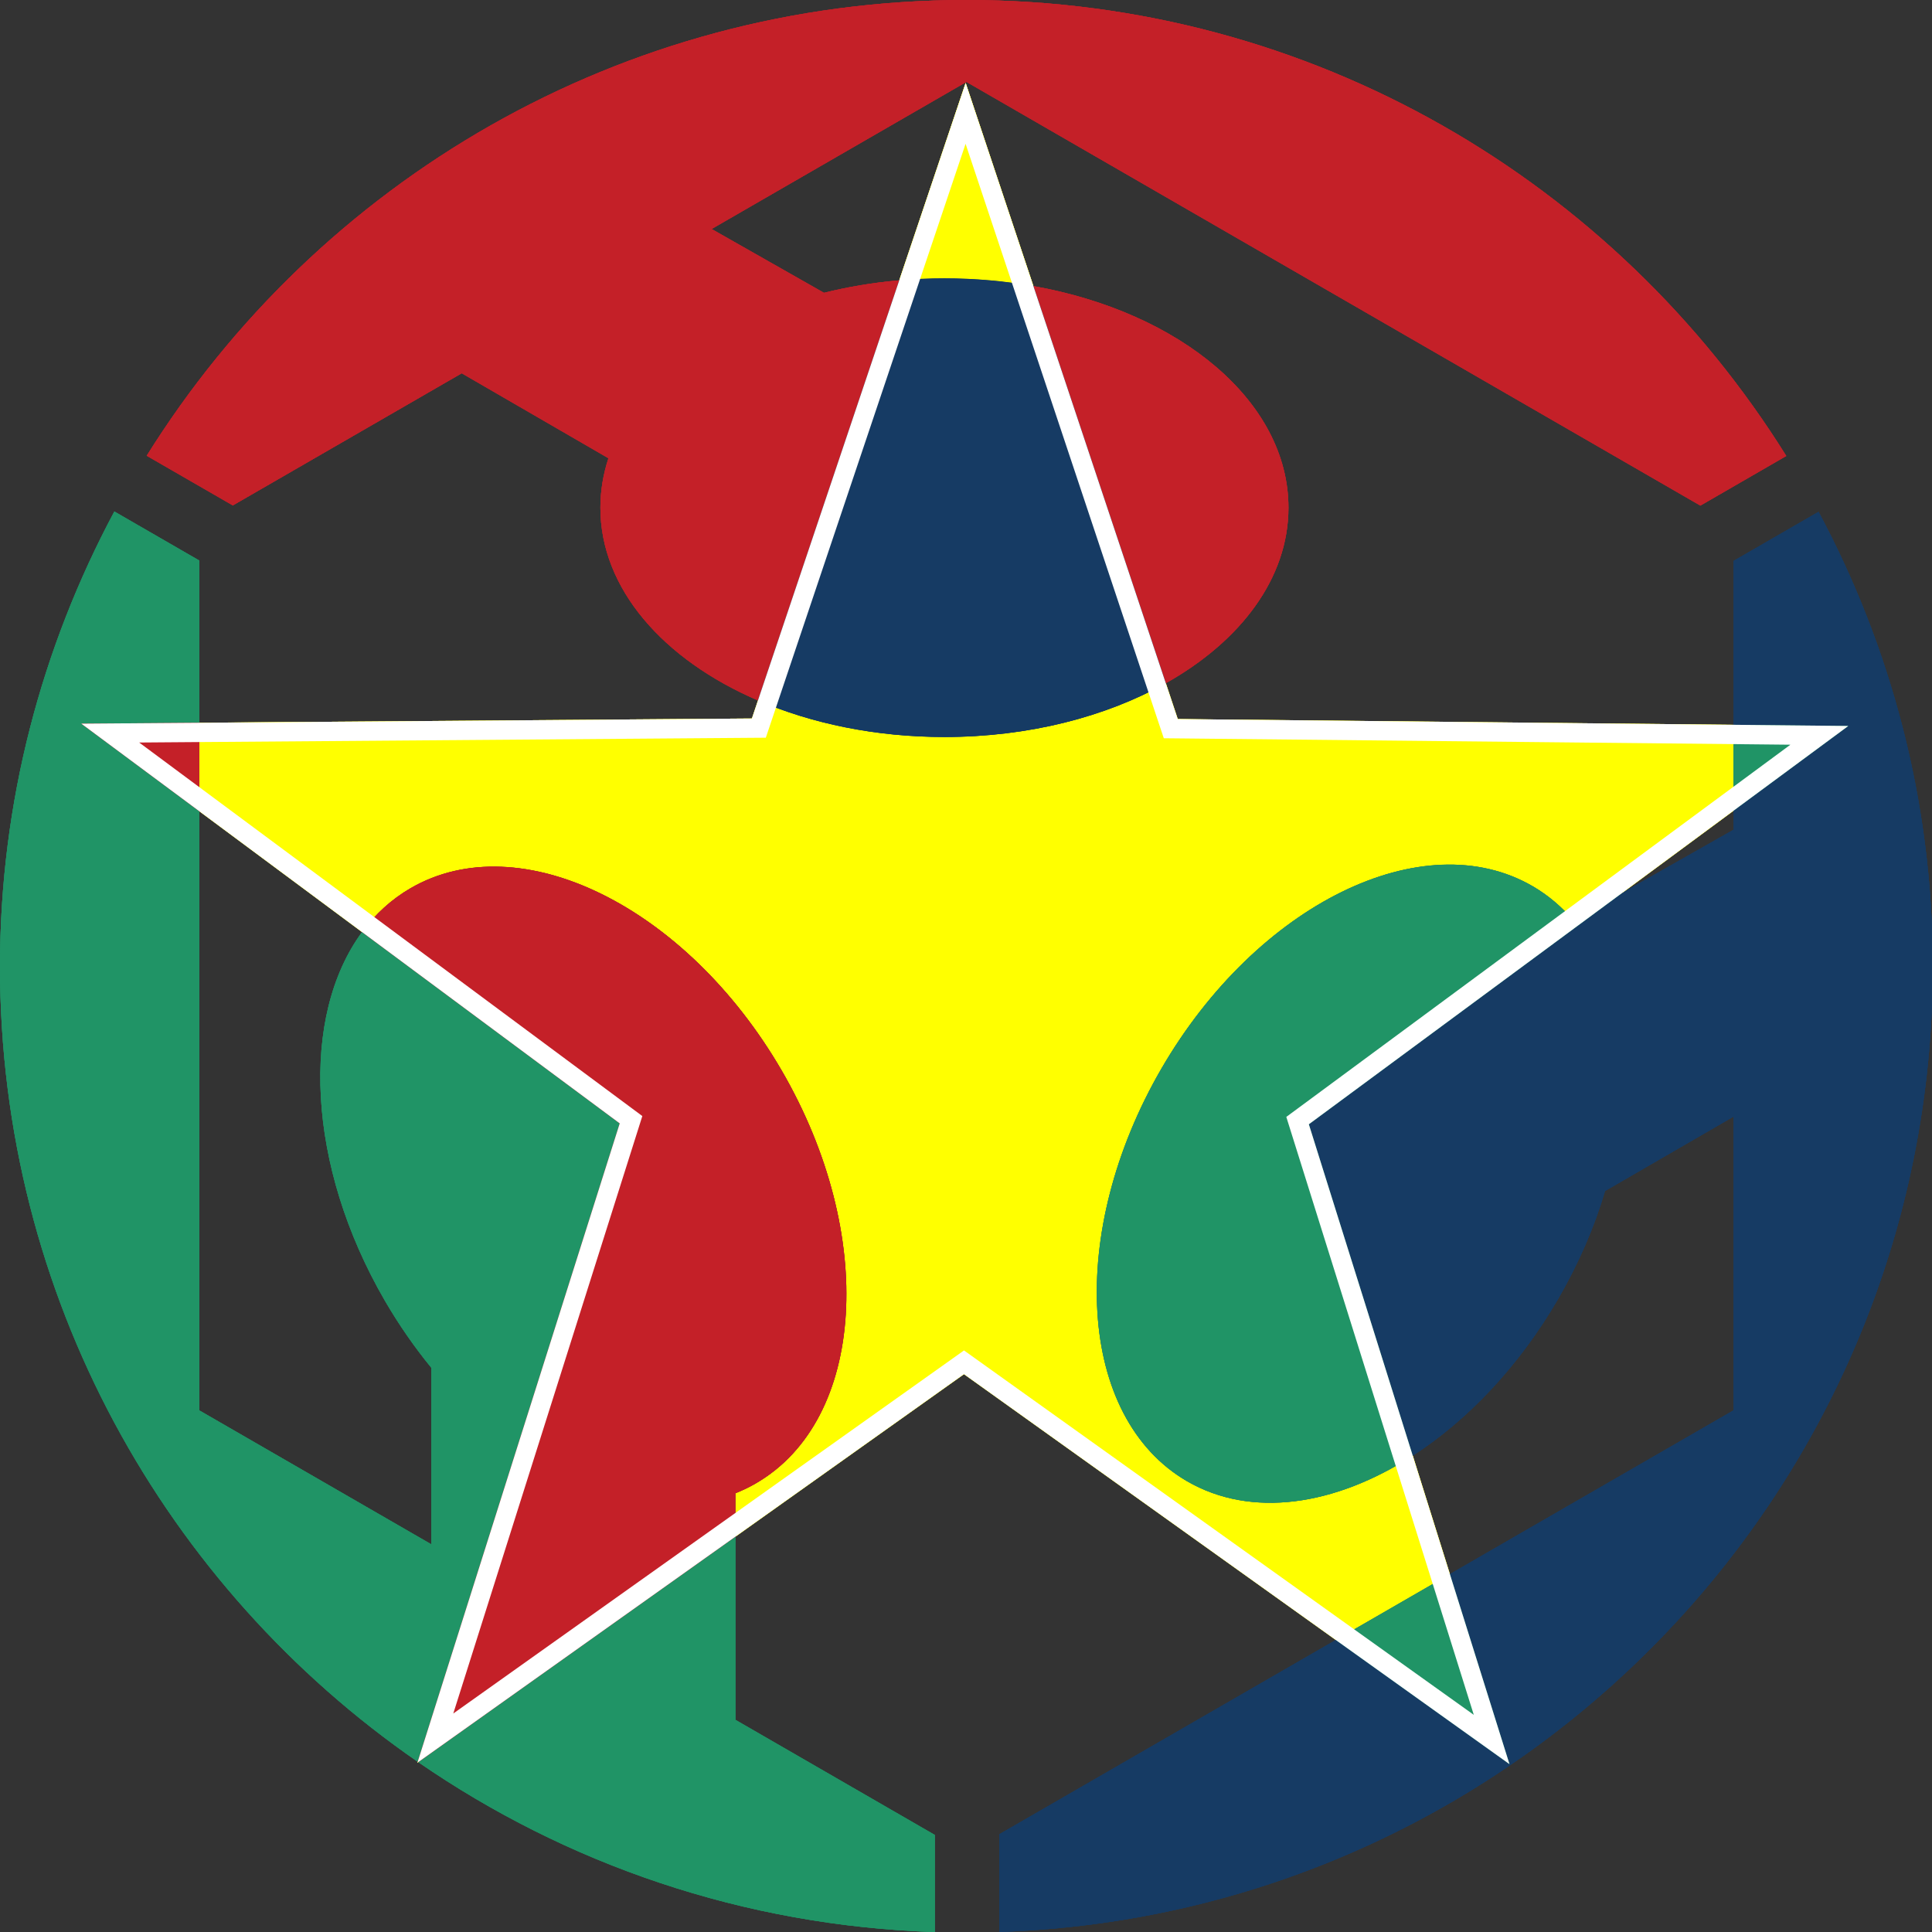 <?xml version="1.0" encoding="UTF-8"?><svg xmlns="http://www.w3.org/2000/svg" viewBox="0 0 1000 1000"><rect x="0" y="0" width="1000" height="1000" fill="#333333" stroke="none"/><g id="FabLogo_2"><path d="M223.25,799.35v-91.41c-8.63-10.54-16.69-22.09-23.96-34.59-40.74-70.13-43.85-147.48-11.89-190.91l-84.22-62.53v310.11l120.08,69.32Z" style="fill:none;"/><path d="M897.22,730.03v-152.07l-66.43,38.47c-5.53,18.64-13.62,37.49-24.29,55.87-20.39,35.11-47.03,62.91-75.26,81.15l19.22,61.31,146.76-84.73Z" style="fill:none;"/><polygon points="897.22 429.51 897.22 419.67 839.7 462.14 897.22 429.51" style="fill:none;"/><path d="M483.85,1000v-50.23l-103.2-59.58v-94.81l-164.15,116.7c76.43,52.71,168.25,84.73,267.35,87.93Z" style="fill:#209466;"/><path d="M187.4,482.44c-31.96,43.43-28.85,120.78,11.89,190.91,7.28,12.5,15.34,24.05,23.96,34.59v91.41l-120.08-69.32v-310.11l-61.07-45.34,61.07-.47v-83.96l-43.98-25.39C21.63,334.98,0,415,0,500.19c0,170.76,85.6,321.48,216.22,411.7l104.56-330.42-133.38-99.03Z" style="fill:#209466;"/><path d="M941.29,264.92l-44.07,25.46v84.79l59.45.61-59.45,43.89v9.84l-57.52,32.63-162.25,119.8,53.78,171.52c28.23-18.24,54.86-46.05,75.26-81.15,10.67-18.38,18.76-37.23,24.29-55.87l66.43-38.47v152.07l-146.76,84.73,30.84,98.35-89.89-64.26-174.17,100.56v50.56c268.38-8.99,483.18-229.25,483.18-499.79,0-85.14-21.59-165.11-59.12-235.27Z" style="fill:#163b64;"/><path d="M666.9,262.77c0-54.97-56-101.17-132.03-114.7l68.54,205.55c38.81-21.77,63.49-54.39,63.49-90.85Z" style="fill:#c42028;"/><path d="M426.47,151.56l-58.15-33.03,131.91-76.14,379.88,219.3c16.44-9.49,31.41-18.14,44.46-25.68C836.27,94.43,679.44,0,500.23,0S164.28,94.37,75.94,235.89c13.41,7.73,28.34,16.33,44.57,25.71l118.48-68.4,75.94,43.98c-2.71,8.25-4.17,16.81-4.17,25.6,0,41.85,32.48,78.63,81.56,99.77l73.14-217.46c-13.53,1.18-26.59,3.38-39,6.48Z" style="fill:#c42028;"/><path d="M216.07,912.37l.42-.3c-.09-.06-.18-.12-.27-.19l-.15.49Z" style="fill:#ff0;"/><path d="M534.88,148.07l-35.06-105.13-34.35,102.14c7.65-.67,15.45-1.02,23.37-1.02,15.92,0,31.35,1.4,46.04,4.01Z" style="fill:#ff0;"/><path d="M731.24,753.46c-40.16,25.95-83.55,32.54-116.86,13.21-56.68-32.94-62.56-128.57-13.2-213.63,49.39-85.02,135.42-127.28,192.12-94.35,8.11,4.72,15.13,10.75,21.16,17.78l25.25-14.32,57.52-42.47v-44.51l-287.61-2.97-6.19-18.58c-30.97,17.37-70.94,27.84-114.58,27.84-35.58,0-68.71-6.95-96.51-18.93l-3.15,9.37-286,2.2v45.81l84.22,62.53c6.8-9.24,15.17-16.95,25.12-22.72,56.69-32.92,142.7,9.35,192.09,94.37,49.4,85.06,43.45,180.67-13.21,213.61-3.49,2.04-7.06,3.73-10.75,5.22v22.45l118.3-84.1,192.46,137.58,59.05-34.09-19.22-61.31Z" style="fill:#ff0;"/><polygon points="103.18 419.92 103.18 374.11 42.11 374.58 103.18 419.92" style="fill:#163b64;"/><path d="M391.39,767.7c56.67-32.94,62.62-128.56,13.21-213.61-49.39-85.02-135.4-127.28-192.09-94.37-9.95,5.77-18.32,13.48-25.12,22.72l133.38,99.03-104.56,330.42c.09.06.18.12.27.19l164.15-116.7v-22.45c3.68-1.48,7.26-3.17,10.75-5.22Z" style="fill:#163b64;"/><polygon points="750.46 814.76 691.41 848.85 781.3 913.11 750.46 814.76" style="fill:#c42028;"/><path d="M793.3,458.69c-56.7-32.93-142.72,9.33-192.12,94.35-49.37,85.06-43.48,180.69,13.2,213.63,33.31,19.33,76.7,12.73,116.86-13.21l-53.78-171.52,162.25-119.8-25.25,14.32c-6.03-7.03-13.04-13.06-21.16-17.78Z" style="fill:#c42028;"/><polygon points="956.67 375.78 897.22 375.16 897.22 419.67 956.67 375.78" style="fill:#c42028;"/><path d="M603.42,353.62l-68.54-205.55c-14.69-2.61-30.12-4.01-46.04-4.01-7.92,0-15.72.35-23.37,1.02l-73.14,217.46c27.81,11.98,60.94,18.93,96.51,18.93,43.64,0,83.61-10.47,114.58-27.84Z" style="fill:#209466;"/></g><g id="FabLogo_Colo1"><path d="M223.25,799.35v-91.41c-8.63-10.54-16.69-22.09-23.96-34.59-40.74-70.13-43.85-147.48-11.89-190.91l-84.22-62.53v310.11l120.08,69.32Z" style="fill:none;"/><path d="M897.22,730.03v-152.07l-66.43,38.47c-5.53,18.64-13.62,37.49-24.29,55.87-20.39,35.11-47.03,62.91-75.26,81.15l19.22,61.31,146.76-84.73Z" style="fill:none;"/><polygon points="897.22 429.51 897.22 419.67 839.7 462.14 897.22 429.51" style="fill:none;"/><path d="M483.85,1000v-50.23l-103.2-59.58v-94.81l-164.15,116.7c76.43,52.71,168.25,84.73,267.35,87.93Z" style="fill:#209466;"/><path d="M187.4,482.44c-31.96,43.43-28.85,120.78,11.89,190.91,7.28,12.5,15.34,24.05,23.96,34.59v91.41l-120.08-69.32v-310.11l-61.07-45.34,61.07-.47v-83.96l-43.98-25.39C21.63,334.98,0,415,0,500.19c0,170.76,85.6,321.48,216.22,411.7l104.56-330.42-133.38-99.03Z" style="fill:#209466;"/><path d="M941.29,264.92l-44.07,25.46v84.79l59.45.61-59.45,43.89v9.84l-57.52,32.63-162.25,119.8,53.78,171.52c28.23-18.24,54.86-46.05,75.26-81.15,10.67-18.38,18.76-37.23,24.29-55.87l66.43-38.47v152.07l-146.76,84.73,30.84,98.35-89.89-64.26-174.17,100.56v50.56c268.38-8.99,483.18-229.25,483.18-499.79,0-85.14-21.59-165.11-59.12-235.27Z" style="fill:#163b64;"/><path d="M666.9,262.77c0-54.97-56-101.17-132.03-114.7l68.54,205.55c38.81-21.77,63.49-54.39,63.49-90.85Z" style="fill:#c42028;"/><path d="M426.47,151.56l-58.15-33.03,131.91-76.14,379.88,219.3c16.44-9.49,31.41-18.14,44.46-25.68C836.27,94.43,679.44,0,500.23,0S164.28,94.37,75.94,235.89c13.41,7.73,28.34,16.33,44.57,25.71l118.48-68.4,75.94,43.98c-2.71,8.25-4.17,16.81-4.17,25.6,0,41.85,32.48,78.63,81.56,99.77l73.14-217.46c-13.53,1.18-26.59,3.38-39,6.48Z" style="fill:#c42028;"/><path d="M216.07,912.37l.42-.3c-.09-.06-.18-.12-.27-.19l-.15.49Z" style="fill:#ff0;"/><path d="M534.88,148.07l-35.06-105.13-34.35,102.14c7.65-.67,15.45-1.02,23.37-1.02,15.92,0,31.35,1.4,46.04,4.01Z" style="fill:#ff0;"/><path d="M731.24,753.46c-40.16,25.95-83.55,32.54-116.86,13.21-56.68-32.94-62.56-128.57-13.2-213.63,49.39-85.02,135.42-127.28,192.12-94.35,8.11,4.72,15.13,10.75,21.16,17.78l25.25-14.32,57.52-42.47v-44.51l-287.61-2.97-6.19-18.58c-30.97,17.37-70.94,27.84-114.58,27.84-35.58,0-68.71-6.95-96.51-18.93l-3.15,9.37-286,2.2v45.81l84.22,62.53c6.8-9.24,15.17-16.95,25.12-22.72,56.69-32.92,142.7,9.35,192.09,94.37,49.4,85.06,43.45,180.67-13.21,213.61-3.49,2.04-7.06,3.73-10.75,5.22v22.45l118.3-84.1,192.46,137.58,59.05-34.09-19.22-61.31Z" style="fill:#ff0;"/><polygon points="103.18 419.92 103.18 374.11 42.11 374.58 103.18 419.92" style="fill:#c42028;"/><path d="M391.39,767.7c56.67-32.94,62.62-128.56,13.21-213.61-49.39-85.02-135.4-127.28-192.09-94.37-9.95,5.77-18.32,13.48-25.12,22.72l133.38,99.03-104.56,330.42c.09.06.18.12.27.19l164.15-116.7v-22.45c3.68-1.48,7.26-3.17,10.75-5.22Z" style="fill:#c42028;"/><polygon points="750.46 814.76 691.41 848.85 781.3 913.11 750.46 814.76" style="fill:#209466;"/><path d="M793.3,458.69c-56.7-32.93-142.72,9.33-192.12,94.35-49.37,85.06-43.48,180.69,13.2,213.63,33.31,19.33,76.7,12.73,116.86-13.21l-53.78-171.52,162.25-119.8-25.25,14.32c-6.03-7.03-13.04-13.06-21.16-17.78Z" style="fill:#209466;"/><polygon points="956.67 375.78 897.22 375.16 897.22 419.67 956.67 375.78" style="fill:#209466;"/><path d="M603.42,353.62l-68.54-205.55c-14.69-2.61-30.12-4.01-46.04-4.01-7.92,0-15.72.35-23.37,1.02l-73.14,217.46c27.81,11.98,60.94,18.93,96.51,18.93,43.64,0,83.61-10.47,114.58-27.84Z" style="fill:#163b64;"/></g><g id="FabLogo_Color2"><path d="M223.25,799.35v-91.41c-8.63-10.54-16.69-22.09-23.96-34.59-40.74-70.13-43.85-147.48-11.89-190.91l-84.22-62.53v310.11l120.08,69.32Z" style="fill:none;"/><path d="M897.22,730.03v-152.07l-66.43,38.47c-5.53,18.64-13.62,37.49-24.29,55.87-20.39,35.11-47.03,62.91-75.26,81.15l19.22,61.31,146.76-84.73Z" style="fill:none;"/><polygon points="897.22 429.51 897.22 419.67 839.7 462.14 897.22 429.51" style="fill:none;"/><path d="M483.85,1000v-50.23l-103.2-59.58v-94.81l-164.15,116.7c76.43,52.71,168.25,84.73,267.35,87.93Z" style="fill:#209466;"/><path d="M187.4,482.44c-31.96,43.43-28.85,120.78,11.89,190.91,7.28,12.5,15.34,24.05,23.96,34.59v91.41l-120.08-69.32v-310.11l-61.07-45.34,61.07-.47v-83.96l-43.98-25.39C21.63,334.98,0,415,0,500.19c0,170.76,85.6,321.48,216.22,411.7l104.56-330.42-133.38-99.03Z" style="fill:#209466;"/><path d="M941.29,264.92l-44.07,25.46v84.79l59.45.61-59.45,43.89v9.84l-57.52,32.63-162.25,119.8,53.78,171.52c28.23-18.24,54.86-46.05,75.26-81.15,10.67-18.38,18.76-37.23,24.29-55.87l66.43-38.47v152.07l-146.76,84.73,30.84,98.35-89.89-64.26-174.17,100.56v50.56c268.38-8.99,483.18-229.25,483.18-499.79,0-85.14-21.59-165.11-59.12-235.27Z" style="fill:#163b64;"/><path d="M666.9,262.77c0-54.97-56-101.17-132.03-114.7l68.54,205.55c38.81-21.77,63.49-54.39,63.49-90.85Z" style="fill:#c42028;"/><path d="M426.47,151.56l-58.15-33.03,131.91-76.14,379.88,219.3c16.44-9.49,31.41-18.14,44.46-25.68C836.27,94.43,679.44,0,500.23,0S164.28,94.37,75.94,235.89c13.41,7.73,28.34,16.33,44.57,25.71l118.48-68.4,75.94,43.98c-2.71,8.25-4.17,16.81-4.17,25.6,0,41.85,32.48,78.63,81.56,99.77l73.14-217.46c-13.53,1.18-26.59,3.38-39,6.48Z" style="fill:#c42028;"/><path d="M216.07,912.37l.42-.3c-.09-.06-.18-.12-.27-.19l-.15.49Z" style="fill:#ff0;"/><path d="M534.88,148.07l-35.06-105.13-34.35,102.14c7.65-.67,15.45-1.02,23.37-1.02,15.92,0,31.35,1.4,46.04,4.01Z" style="fill:#ff0;"/><polygon points="103.18 419.92 103.18 374.11 42.11 374.58 103.18 419.92" style="fill:#c42028;"/><path d="M391.39,767.7c56.67-32.94,62.62-128.56,13.21-213.61-49.39-85.02-135.4-127.28-192.09-94.37-9.95,5.77-18.32,13.48-25.12,22.72l133.38,99.03-104.56,330.42c.09.06.18.12.27.19l164.15-116.7v-22.45c3.68-1.48,7.26-3.17,10.75-5.22Z" style="fill:#c42028;"/><polygon points="750.46 814.76 691.41 848.85 781.3 913.11 750.46 814.76" style="fill:#209466;"/><path d="M793.3,458.69c-56.7-32.93-142.72,9.33-192.12,94.35-49.37,85.06-43.48,180.69,13.2,213.63,33.31,19.33,76.7,12.73,116.86-13.21l-53.78-171.52,162.25-119.8-25.25,14.32c-6.03-7.03-13.04-13.06-21.16-17.78Z" style="fill:#209466;"/><polygon points="956.67 375.78 897.22 375.16 897.22 419.67 956.67 375.78" style="fill:#209466;"/><path d="M603.42,353.62l-68.54-205.55c-14.69-2.61-30.12-4.01-46.04-4.01-7.92,0-15.72.35-23.37,1.02l-73.14,217.46c27.81,11.98,60.94,18.93,96.51,18.93,43.64,0,83.61-10.47,114.58-27.84Z" style="fill:#163b64;"/></g><g id="Northstar_copy_2"><path d="M499.78,74.43l100.34,300.93,2.26,6.76,7.13.07,317.2,3.27-255.19,188.42-5.73,4.23,2.13,6.8,94.91,302.69-258.06-184.47-5.8-4.15-5.81,4.13-258.54,183.8,95.7-302.44,2.15-6.8-5.72-4.25-254.7-189.09,317.21-2.44,7.13-.05,2.27-6.76,101.13-300.66M499.82,42.94l-110.65,328.96-347.07,2.67,278.67,206.89-104.71,330.9,282.88-201.1,282.35,201.84-103.84-331.18,279.21-206.16-347.06-3.58L499.82,42.94h0Z" style="fill:#fff;"/></g></svg>